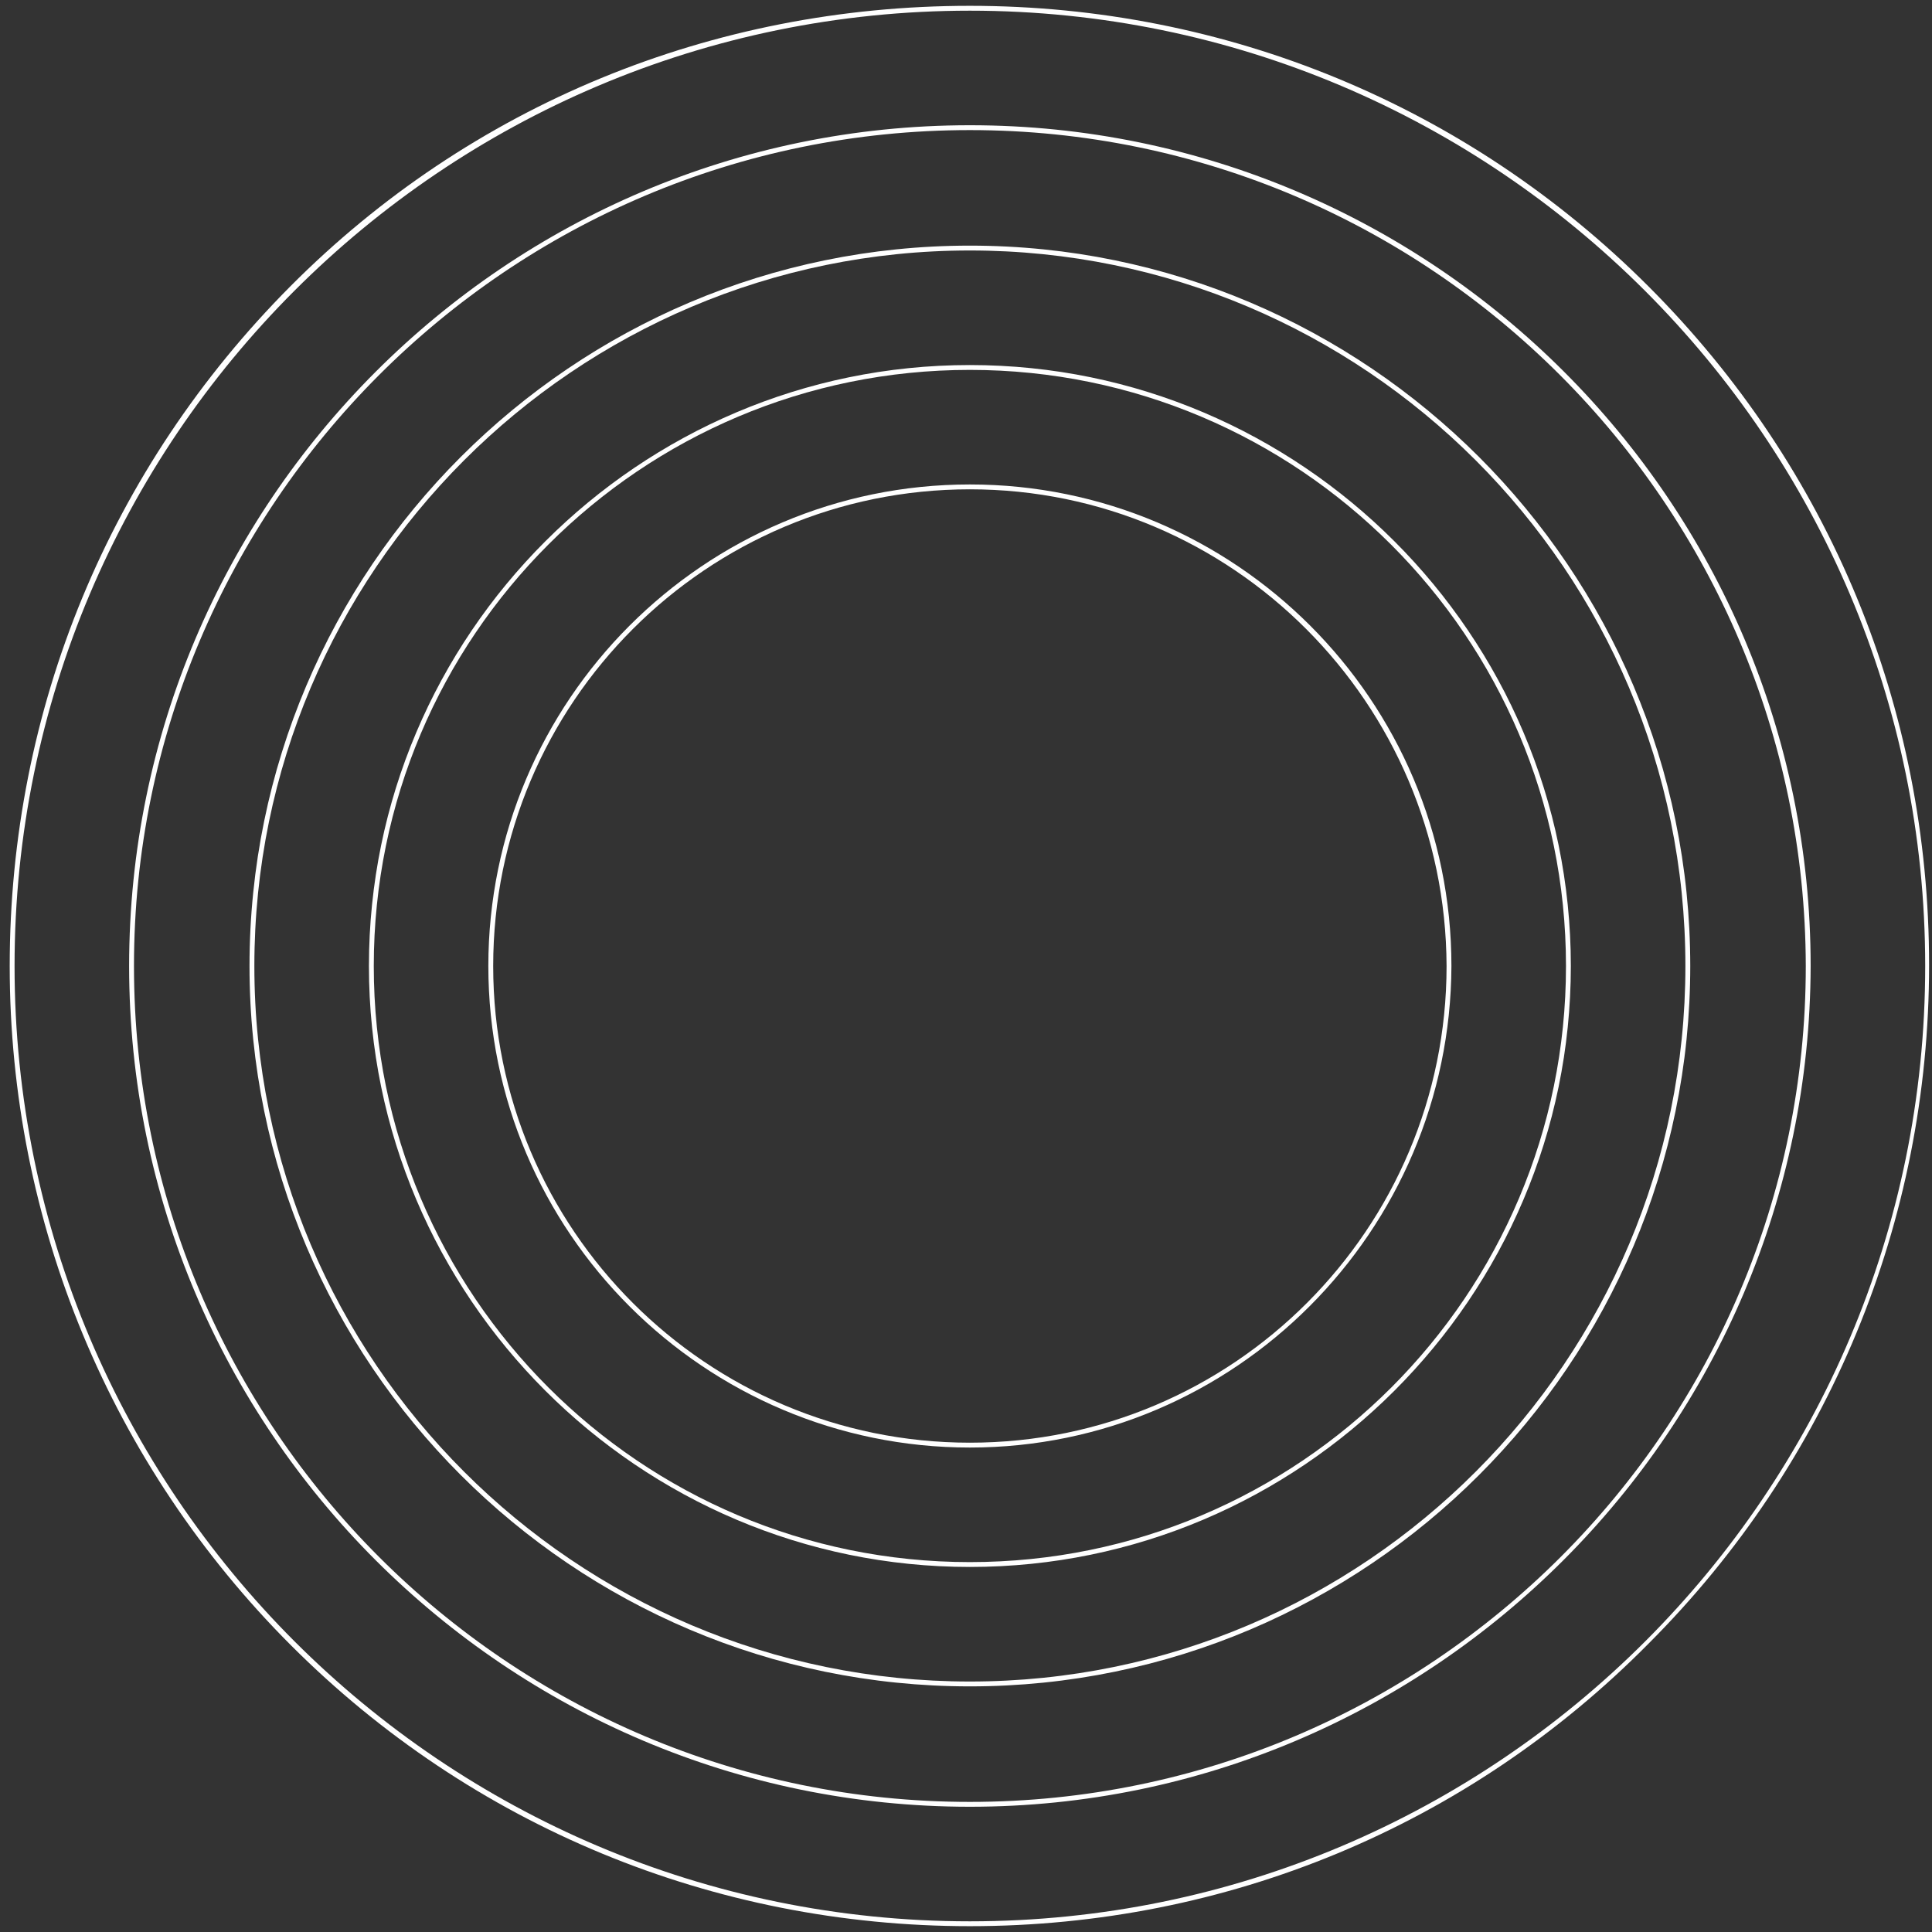 <?xml version="1.0" encoding="utf-8"?>
<!-- Generator: Adobe Illustrator 21.0.0, SVG Export Plug-In . SVG Version: 6.00 Build 0)  -->
<svg version="1.1" id="Layer_1" xmlns="http://www.w3.org/2000/svg" xmlns:xlink="http://www.w3.org/1999/xlink" x="0px" y="0px"
	 viewBox="0 0 199 199" style="enable-background:new 0 0 199 199;" xml:space="preserve">
<rect x="0" y="0" width="199" height="199" fill="#333333" stroke="none"/>
<style type="text/css">
	.st0{fill:#FFFFFF;}
</style>
<g>
	<g>
		<path class="st0" d="M99.9,198.4c-26.4,0-51.3-10.3-69.9-28.9S1,125.9,1,99.5C1,73,11.3,48.2,29.9,29.5S73.4,0.6,99.9,0.6
			c26.4,0,51.3,10.3,69.9,28.9c18.7,18.7,28.9,43.5,28.9,69.9c0,26.4-10.3,51.3-28.9,69.9C151.2,188.1,126.3,198.4,99.9,198.4z
			 M99.9,1.1C45.6,1.1,1.5,45.2,1.5,99.5c0,54.3,44.1,98.4,98.4,98.4c54.3,0,98.4-44.1,98.4-98.4C198.3,45.2,154.1,1.1,99.9,1.1z"/>
	</g>
	<g>
		<path class="st0" d="M99.9,186.1c-47.7,0-86.6-38.8-86.6-86.6c0-47.7,38.8-86.6,86.6-86.6c47.7,0,86.6,38.8,86.6,86.6
			C186.4,147.2,147.6,186.1,99.9,186.1z M99.9,13.4c-47.5,0-86.1,38.6-86.1,86.1c0,47.5,38.6,86.1,86.1,86.1
			c47.5,0,86.1-38.6,86.1-86.1C185.9,52,147.3,13.4,99.9,13.4z"/>
	</g>
	<g>
		<path class="st0" d="M99.9,173.7c-40.9,0-74.2-33.3-74.2-74.2c0-40.9,33.3-74.2,74.2-74.2c40.9,0,74.2,33.3,74.2,74.2
			C174.1,140.4,140.8,173.7,99.9,173.7z M99.9,25.8c-40.7,0-73.7,33.1-73.7,73.7c0,40.7,33.1,73.7,73.7,73.7
			c40.7,0,73.7-33.1,73.7-73.7C173.6,58.8,140.5,25.8,99.9,25.8z"/>
	</g>
	<g>
		<path class="st0" d="M99.9,161.4c-34.1,0-61.9-27.8-61.9-61.9c0-34.1,27.8-61.9,61.9-61.9c34.1,0,61.9,27.8,61.9,61.9
			C161.8,133.6,134,161.4,99.9,161.4z M99.9,38.1c-33.9,0-61.4,27.5-61.4,61.4c0,33.9,27.5,61.4,61.4,61.4
			c33.9,0,61.4-27.5,61.4-61.4C161.3,65.6,133.7,38.1,99.9,38.1z"/>
	</g>
	<g>
		<path class="st0" d="M99.9,149.1c-27.3,0-49.6-22.2-49.6-49.6c0-27.3,22.2-49.6,49.6-49.6c27.3,0,49.6,22.2,49.6,49.6
			C149.4,126.8,127.2,149.1,99.9,149.1z M99.9,50.4c-27.1,0-49.1,22-49.1,49.1c0,27.1,22,49.1,49.1,49.1c27.1,0,49.1-22,49.1-49.1
			C148.9,72.4,126.9,50.4,99.9,50.4z"/>
	</g>
</g>
</svg>

